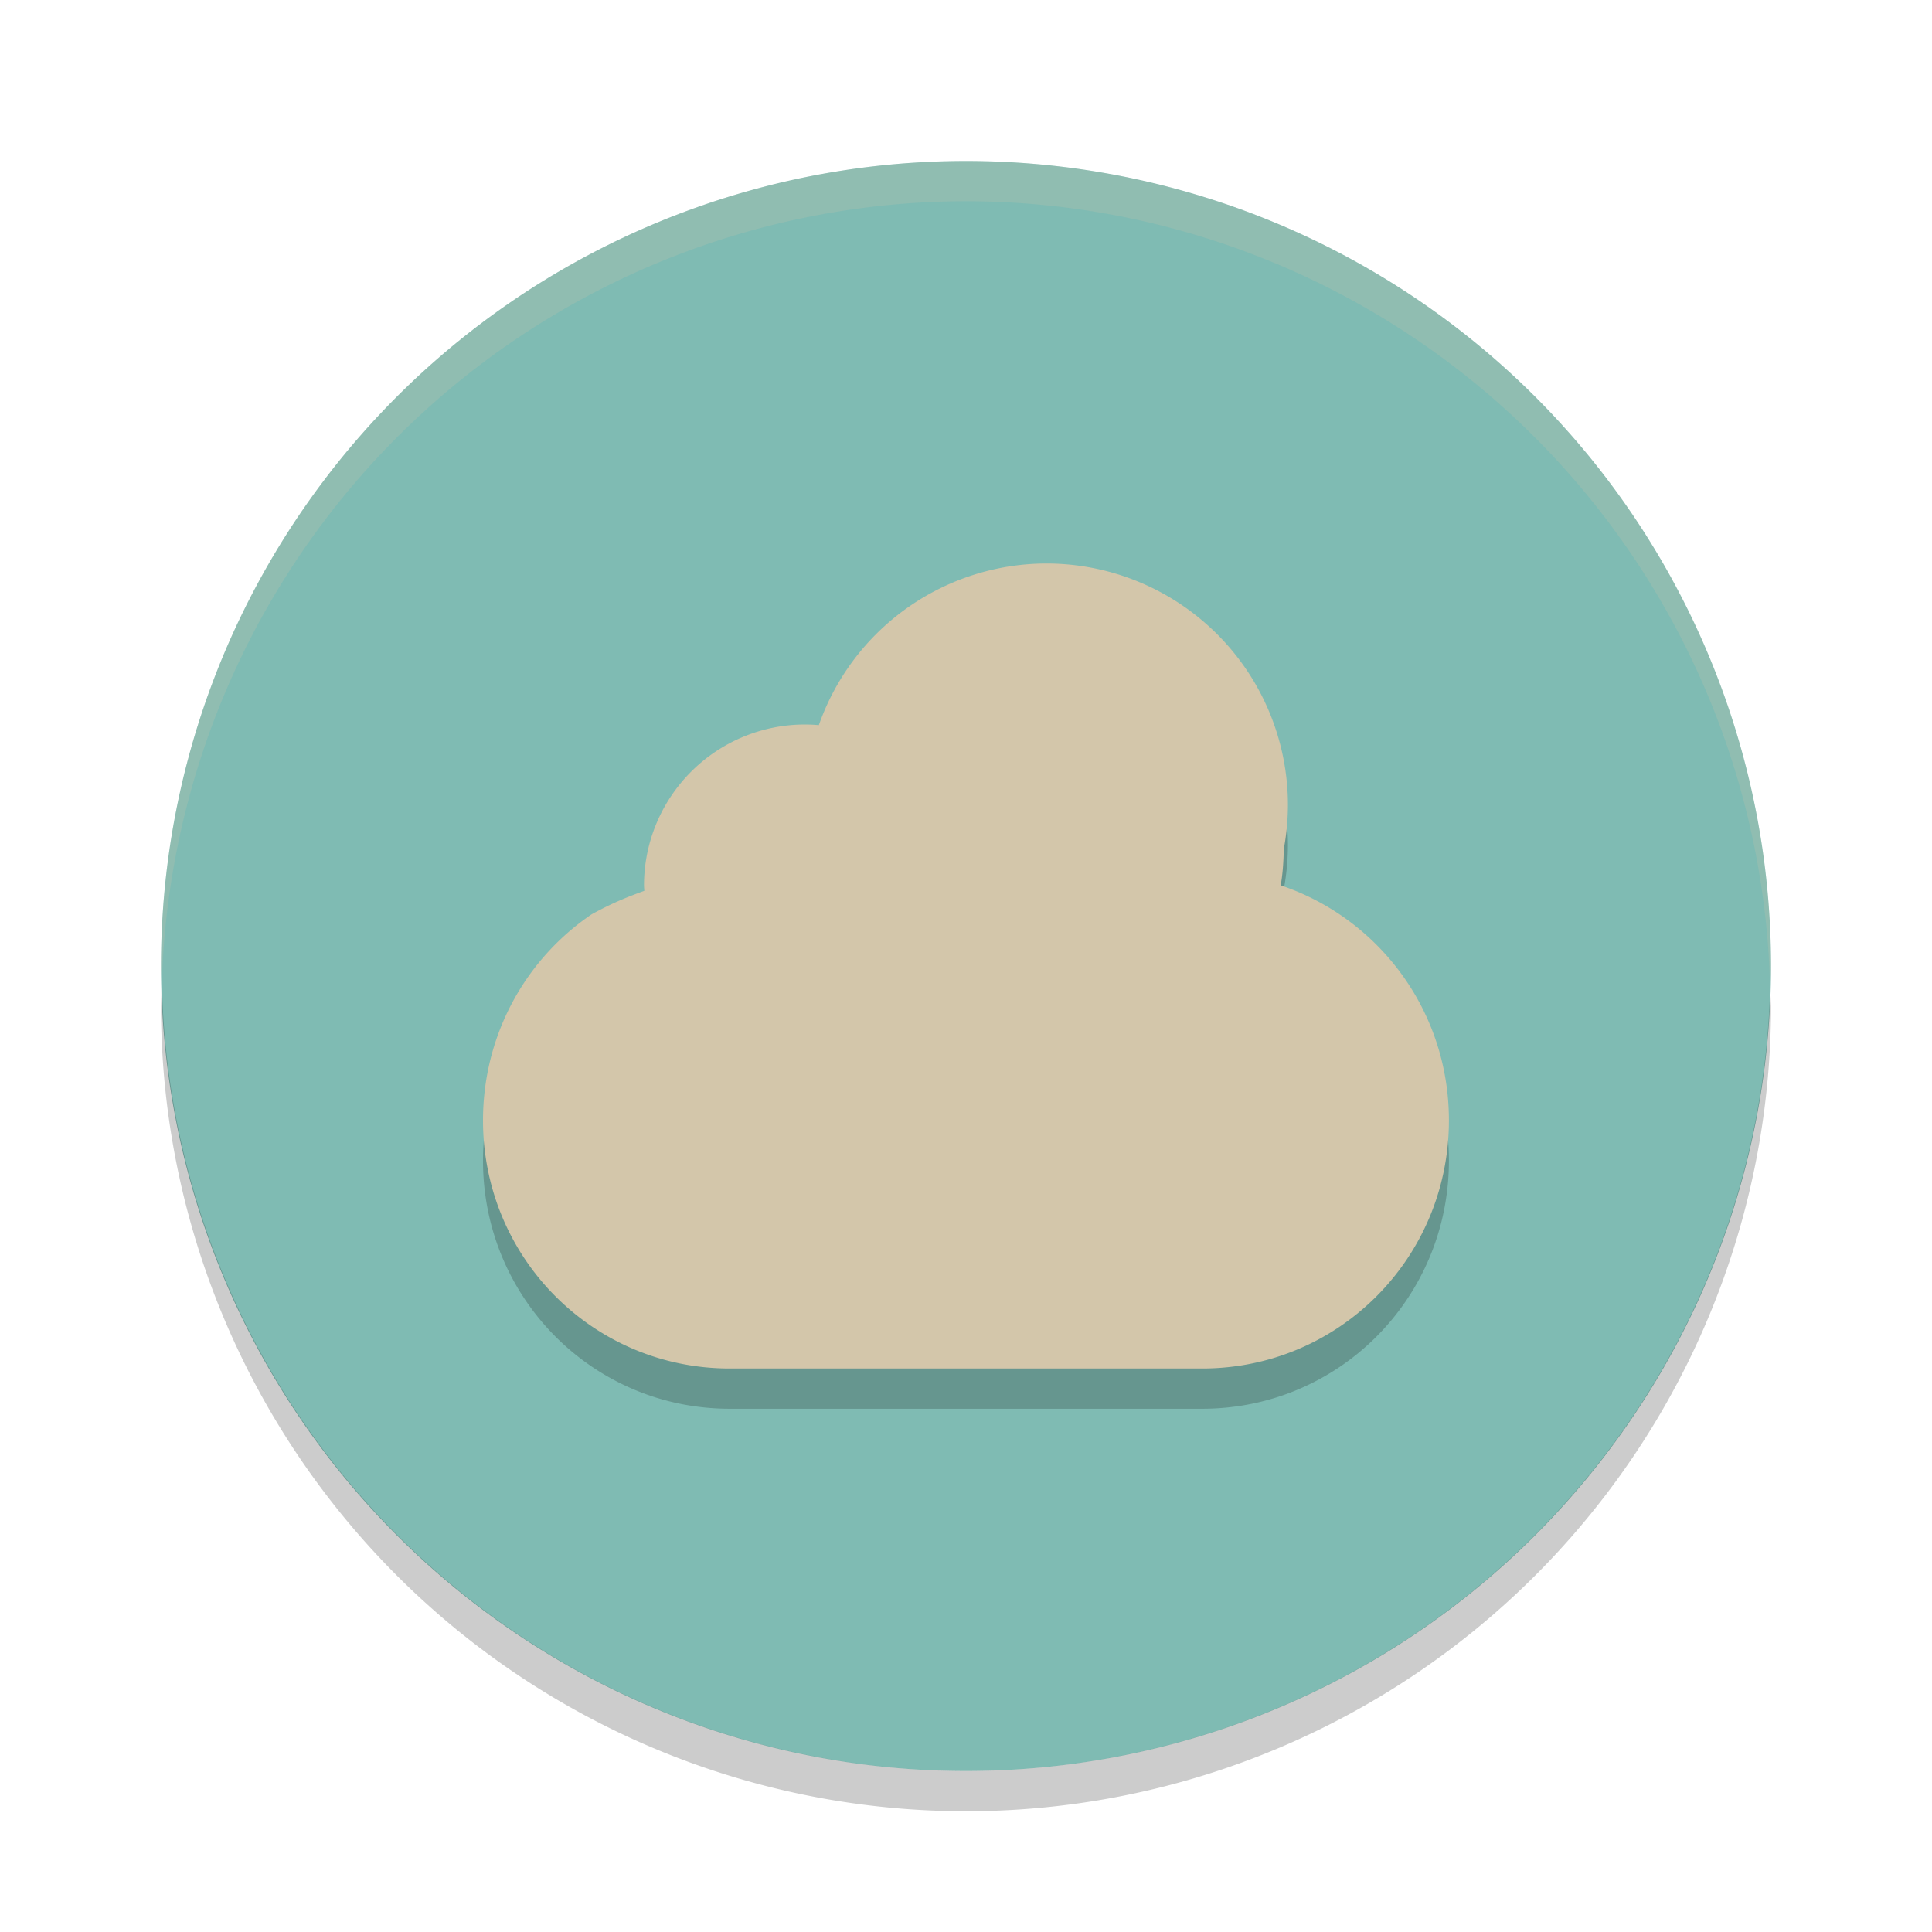 <svg xmlns="http://www.w3.org/2000/svg" width="24" height="24" version="1.1">
 <path style="fill:#7fbbb3" d="m12 2a10 10 0 0 0 -10 10 10 10 0 0 0 10 10 10 10 0 0 0 10 -10 10 10 0 0 0 -10 -10z"/>
 <path style="opacity:.2" d="m2.011 12.209a10 10 0 0 0 -0.011 0.291 10 10 0 0 0 10 10 10 10 0 0 0 10 -10 10 10 0 0 0 -0.011 -0.209 10 10 0 0 1 -9.989 9.709 10 10 0 0 1 -9.989 -9.791z"/>
 <path style="opacity:.2;fill:#d3c6aa" d="m12 2a10 10 0 0 0 -10 10 10 10 0 0 0 0.011 0.209 10 10 0 0 1 9.989 -9.709 10 10 0 0 1 9.989 9.791 10 10 0 0 0 0.011 -0.291 10 10 0 0 0 -10 -10z"/>
 <path style="opacity:.2" d="m13 7.5a3 3 0 0 0 -2.828 2.008 2 2 0 0 0 -0.172 -0.008 2 2 0 0 0 -2 2 2 2 0 0 0 0.004 0.066c-0.166 0.061-0.378 0.139-0.656 0.293-0.815 0.553-1.348 1.492-1.348 2.559 0 1.707 1.367 3.082 3.064 3.082h5.871c1.697 0 3.064-1.375 3.064-3.082 0-1.363-0.874-2.512-2.09-2.92 0.027-0.147 0.035-0.299 0.039-0.453a3 3 0 0 0 0.051 -0.545 3 3 0 0 0 -3 -3z"/>
 <path style="fill:#d3c6aa" d="m13 7a3 3 0 0 0 -2.828 2.008 2 2 0 0 0 -0.172 -0.008 2 2 0 0 0 -2 2 2 2 0 0 0 0.004 0.066c-0.166 0.061-0.378 0.139-0.656 0.293-0.815 0.553-1.348 1.492-1.348 2.559 0 1.707 1.367 3.082 3.064 3.082h5.871c1.697 0 3.064-1.375 3.064-3.082 0-1.363-0.874-2.512-2.09-2.92 0.027-0.147 0.035-0.299 0.039-0.453a3 3 0 0 0 0.051 -0.545 3 3 0 0 0 -3 -3z"/>
</svg>
